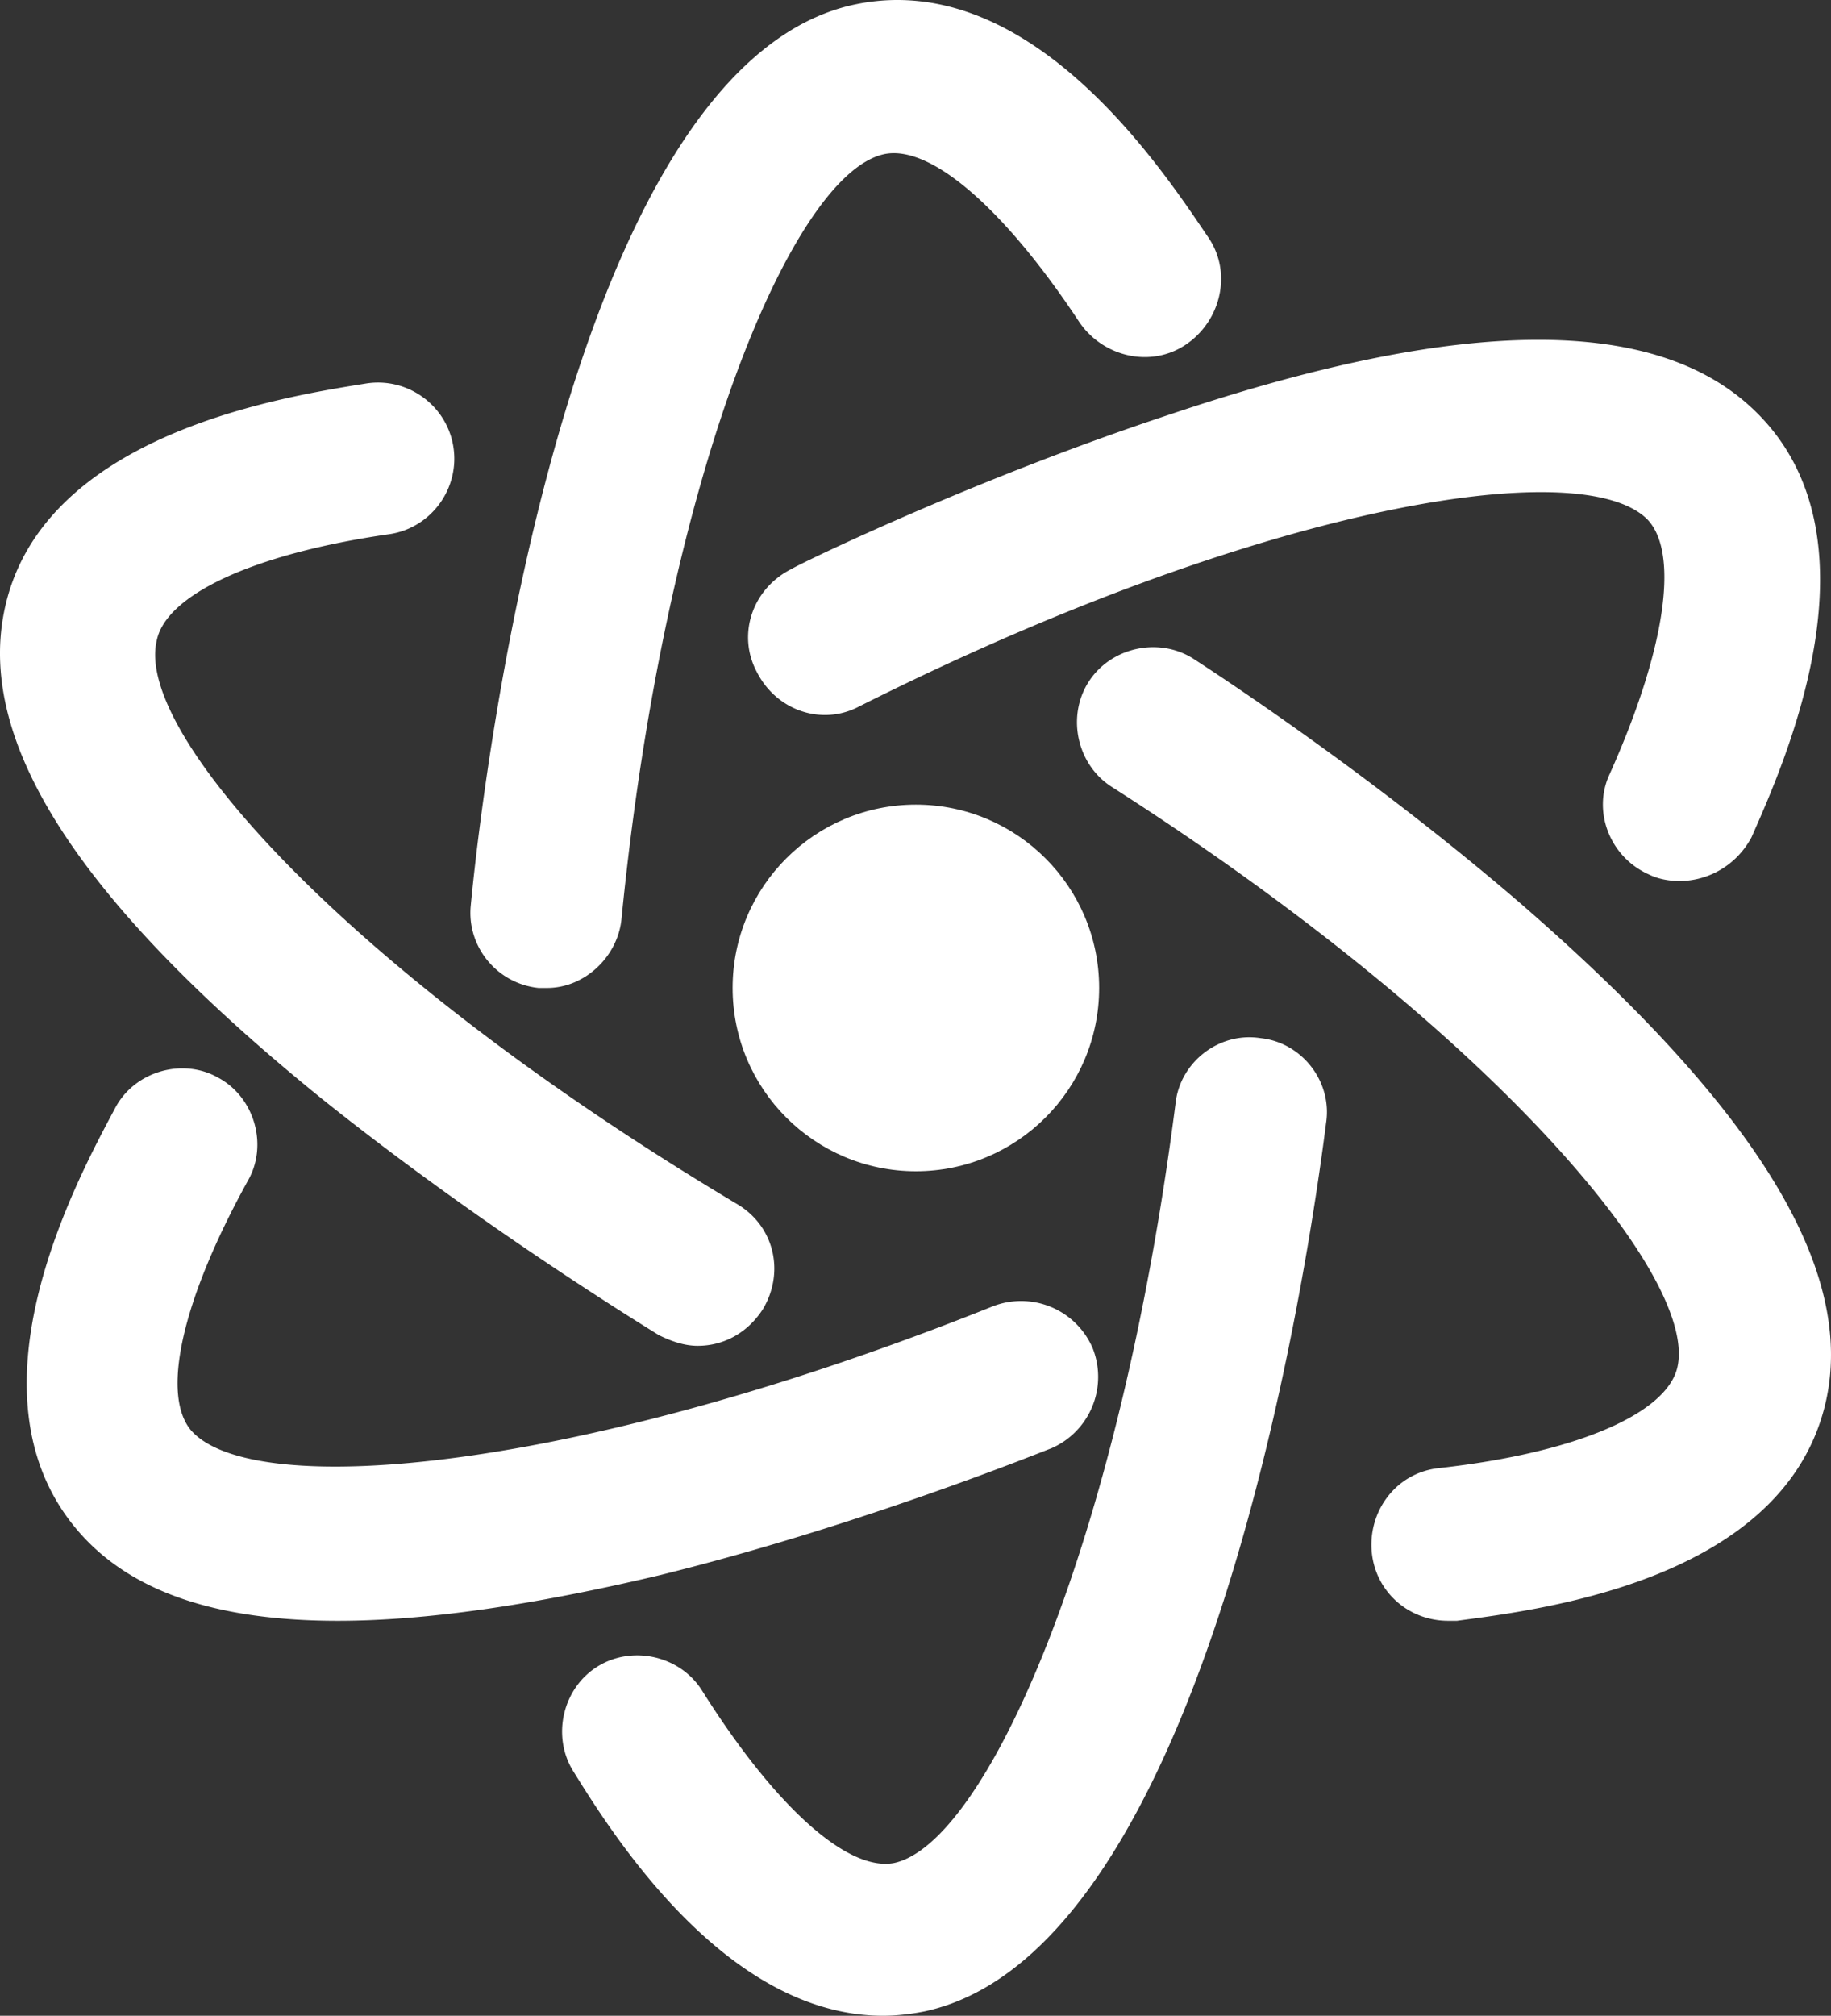 <svg xmlns="http://www.w3.org/2000/svg" viewBox="21.82 15.226 83.925 92.374"><rect x="21.82" y="15.226" width="83.925" height="92.374" fill="#333333" stroke="none"/><g fill="#fff"><path d="M46.9 60.5h-.4c-1.9-.2-3.3-1.9-3.1-3.8.6-6.3 4.5-38 17.3-41.2 8.2-2 14.4 7.5 16.5 10.6 1.1 1.6.6 3.8-1 4.9s-3.8.6-4.9-1c-3.5-5.3-6.9-8.2-9-7.7-4.2 1-10 14.8-12 35.1-.2 1.7-1.7 3.1-3.4 3.1zm51.9-4.9c-.5 0-1-.1-1.4-.3-1.8-.8-2.6-2.9-1.8-4.6 2.6-5.8 3.2-10.2 1.7-11.7-3.1-3-17.8-.6-36.1 8.6-1.7.9-3.8.2-4.7-1.6-.9-1.7-.2-3.8 1.6-4.7.3-.2 8.3-4.1 17.4-7.1 13.4-4.5 22.2-4.5 26.7-.2 6.1 5.8 1.4 16.2-.1 19.6-.7 1.3-2 2-3.3 2zM88.2 89.5c-1.8 0-3.3-1.3-3.5-3.1-.2-1.9 1.1-3.7 3.1-3.9 6.3-.7 10.4-2.5 10.9-4.6 1-4.2-8.7-15.6-25.9-26.6-1.6-1-2.1-3.2-1.1-4.8s3.2-2.1 4.8-1.1c.3.2 7.8 5 15.1 11.3 10.7 9.3 15.3 16.7 13.9 22.8-1.9 8.2-13.2 9.5-16.9 10h-.4zm-25.9 18.1c-7.2 0-12.4-8.3-14.2-11.2-1-1.6-.5-3.8 1.1-4.8s3.8-.5 4.8 1.1c3.4 5.4 6.7 8.3 8.8 7.9 4.2-.9 10.3-14.5 12.9-34.8.2-1.9 2-3.3 3.9-3 1.9.2 3.3 2 3 3.9-.8 6.3-5.4 37.9-18.4 40.7-.5.1-1.2.2-1.9.2zm-25-18.1c-5.5 0-9.4-1.3-11.8-4-5.6-6.3-.1-16.3 1.6-19.5.9-1.7 3.1-2.3 4.7-1.4 1.7.9 2.3 3.1 1.4 4.7-3.1 5.6-4 9.9-2.6 11.5 2.9 3.2 17.7 1.9 36.7-5.7a3.57 3.57 0 0 1 4.6 1.9 3.57 3.57 0 0 1-1.9 4.6c-.3.1-8.6 3.5-17.9 5.8-5.9 1.4-10.8 2.1-14.8 2.1zm16.5-12.6c-.6 0-1.2-.2-1.8-.5-.3-.2-7.9-4.8-15.4-10.8-11-8.9-15.8-16.2-14.6-22.3 1.6-8.2 12.9-9.9 16.6-10.5 1.9-.3 3.7 1 4 2.9s-1 3.7-2.9 4c-6.3.9-10.3 2.8-10.7 4.9-1 4.3 9 15.3 26.6 25.8 1.7 1 2.2 3.1 1.2 4.8-.7 1.1-1.8 1.7-3 1.7z"/><circle cx="63.8" cy="60.5" r="8.4"/></g></svg>